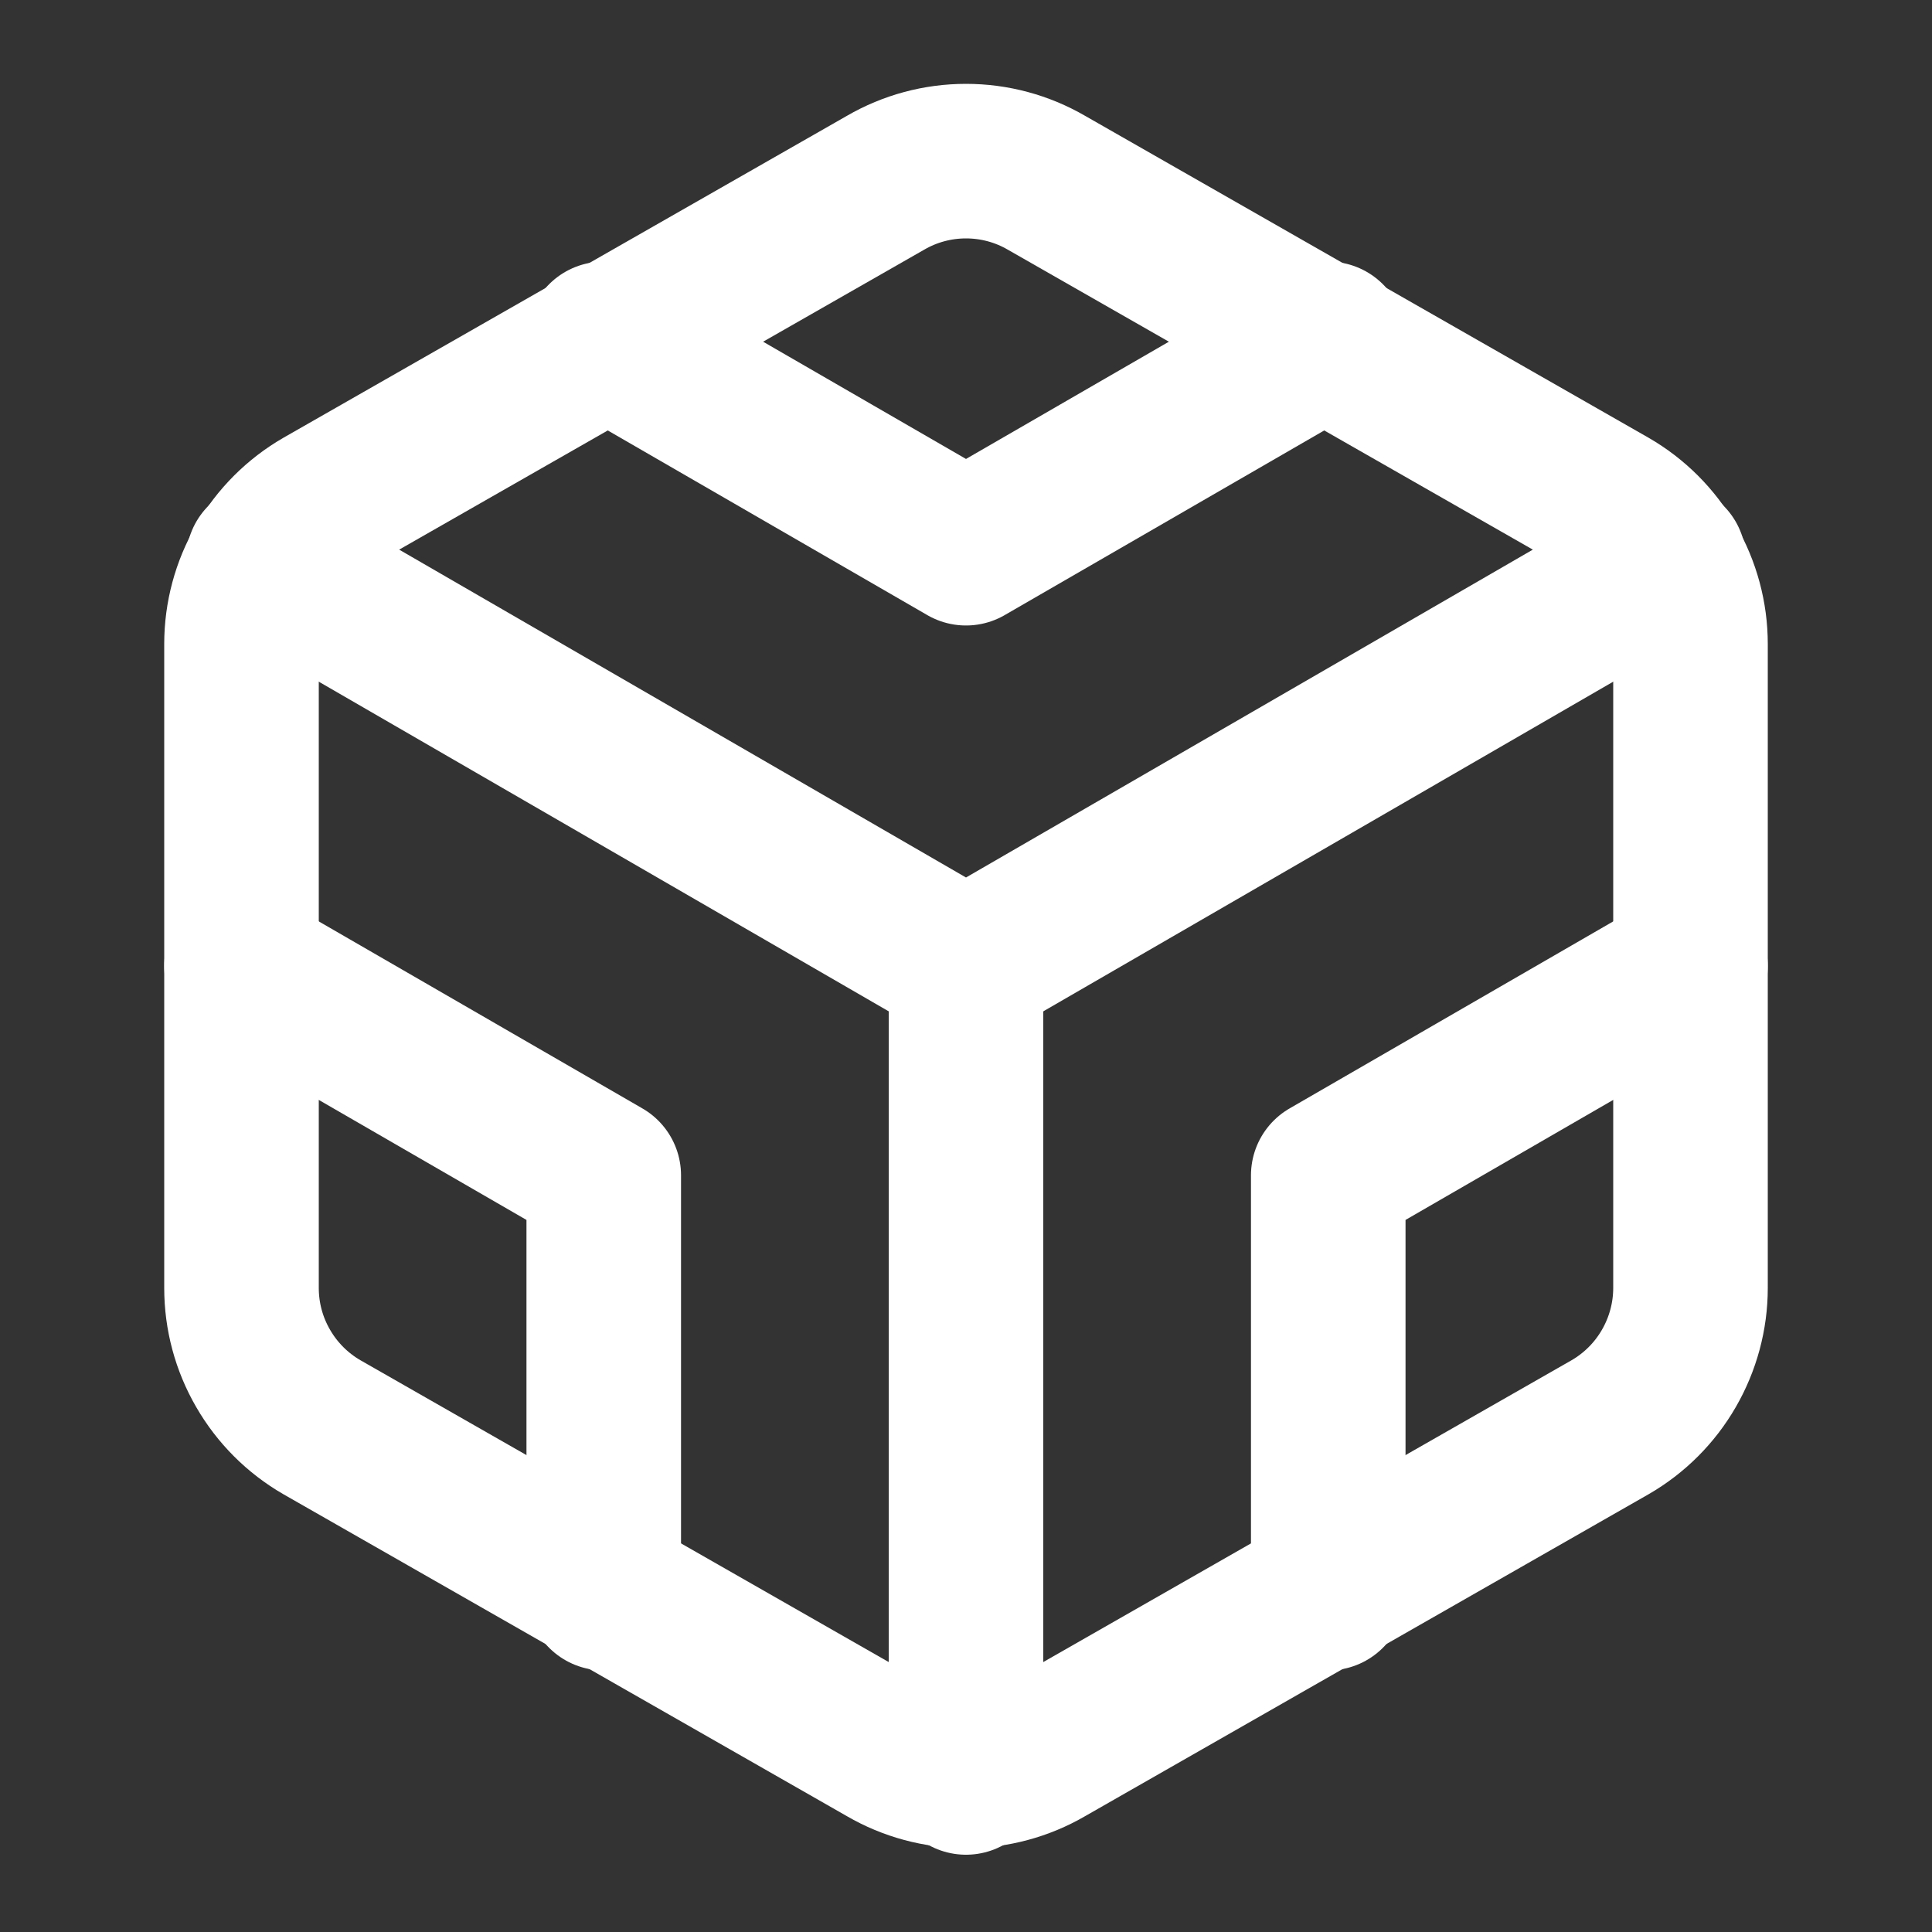 <svg width="20" height="20" viewBox="0 0 20 20" fill="none" xmlns="http://www.w3.org/2000/svg">
<rect x="0" y="0" width="20" height="20" fill="#333333" stroke="none"/>
<g id="icon">
<path id="Vector" d="M17.5 13.333V6.667C17.5 6.374 17.422 6.087 17.276 5.834C17.13 5.581 16.92 5.371 16.667 5.225L10.833 1.892C10.58 1.745 10.293 1.668 10 1.668C9.707 1.668 9.42 1.745 9.167 1.892L3.333 5.225C3.08 5.371 2.87 5.581 2.724 5.834C2.577 6.087 2.5 6.374 2.5 6.667V13.333C2.5 13.626 2.577 13.913 2.724 14.166C2.87 14.419 3.08 14.629 3.333 14.775L9.167 18.108C9.42 18.255 9.707 18.332 10 18.332C10.293 18.332 10.58 18.255 10.833 18.108L16.667 14.775C16.92 14.629 17.13 14.419 17.276 14.166C17.422 13.913 17.5 13.626 17.5 13.333Z" stroke="#ffffff" stroke-width="1.6" stroke-linecap="round" stroke-linejoin="round"/>
<path id="Vector_2" d="M17.5 10L13.75 12.167V16.492" stroke="#ffffff" stroke-width="1.6" stroke-linecap="round" stroke-linejoin="round"/>
<path id="Vector_3" d="M6.25 16.492V12.167L2.5 10" stroke="#ffffff" stroke-width="1.6" stroke-linecap="round" stroke-linejoin="round"/>
<path id="Vector_4" d="M2.725 5.8L10 10.008L17.275 5.8" stroke="#ffffff" stroke-width="1.6" stroke-linecap="round" stroke-linejoin="round"/>
<path id="Vector_5" d="M10 18.4V10" stroke="#ffffff" stroke-width="1.6" stroke-linecap="round" stroke-linejoin="round"/>
<path id="Vector_6" d="M6.25 3.508L10 5.675L13.75 3.508" stroke="#ffffff" stroke-width="1.6" stroke-linecap="round" stroke-linejoin="round"/>
</g>
</svg>

